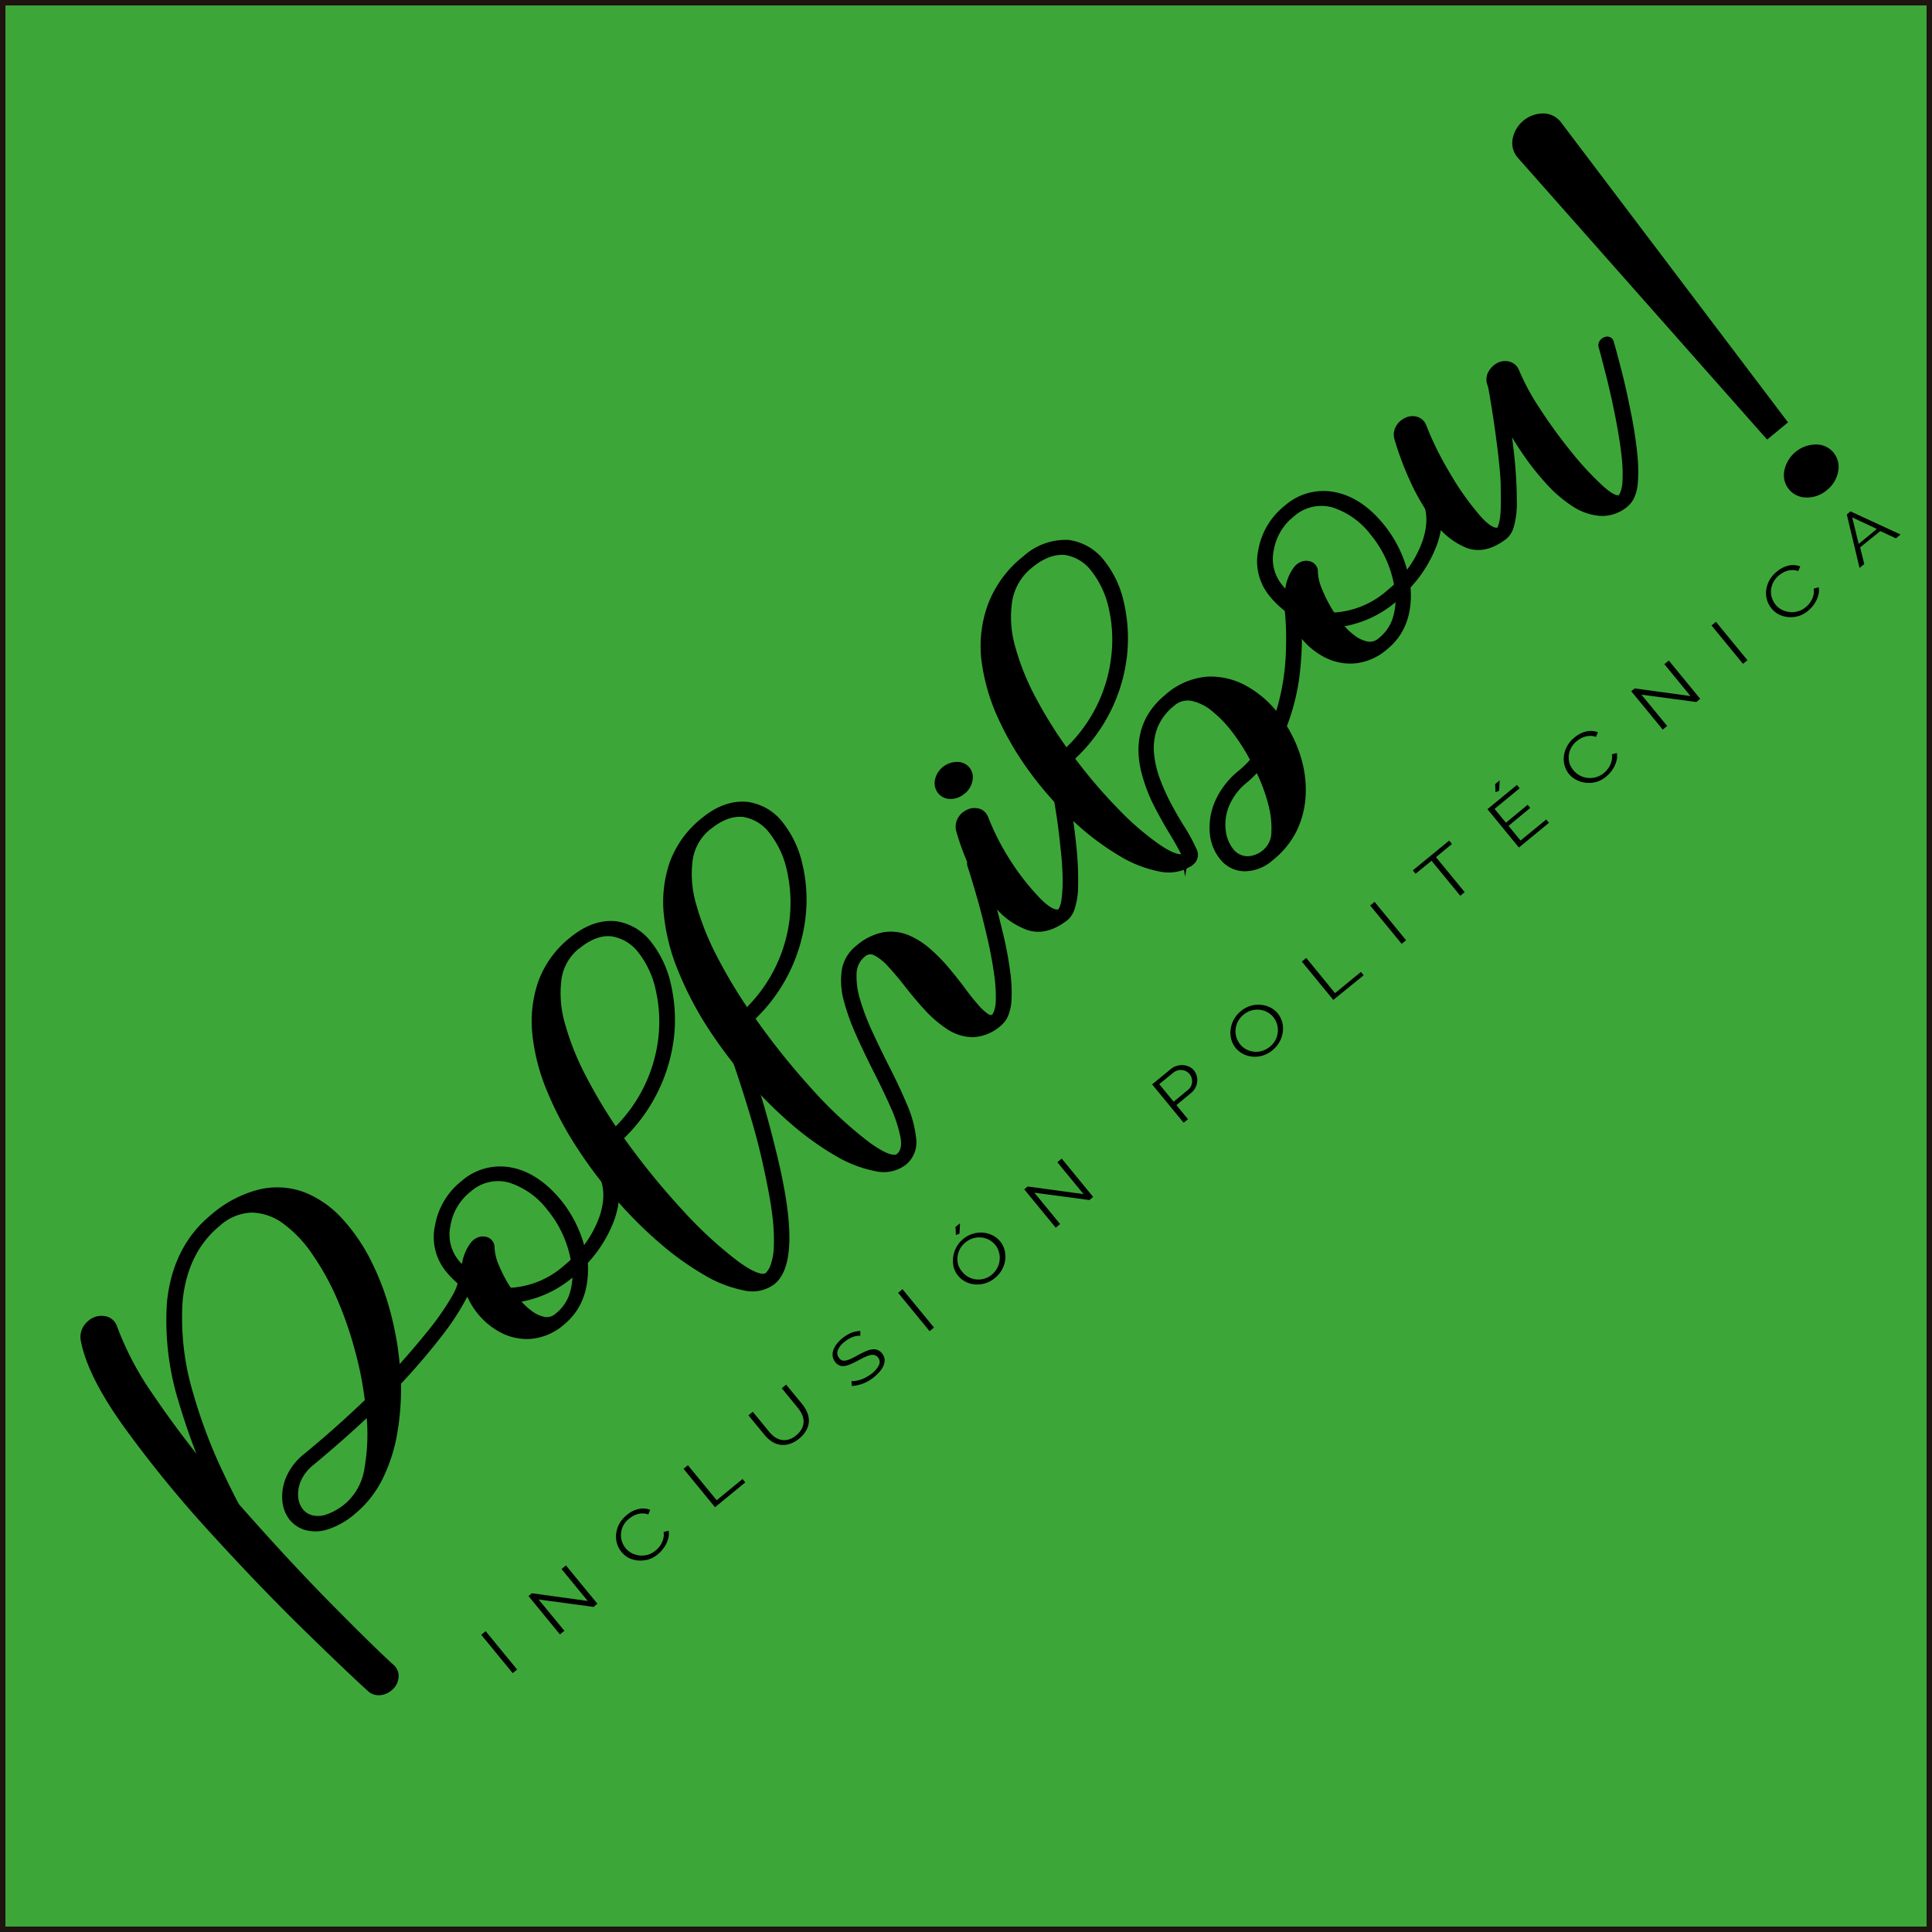 <svg xmlns="http://www.w3.org/2000/svg" viewBox="0 0 356 356"><defs><style>.cls-1{fill:#3ca738;stroke:#1f140f;stroke-miterlimit:10;}.cls-2{fill:#010001;}</style></defs><title>Recurso 3</title><g id="Capa_2" data-name="Capa 2"><g id="Capa_1-2" data-name="Capa 1"><rect class="cls-1" x="0.5" y="0.5" width="355" height="355"/><path class="cls-2" d="M85.2,233.38a.91.91,0,0,1,.71-.23.77.77,0,0,1,.57.38c.54,1.17.27,2.84-.79,5A44.89,44.89,0,0,1,81,245.81q-3.09,4-6.87,8.11l-.84.89a47.47,47.47,0,0,1-.67,9.34A29.67,29.67,0,0,1,70,272.32a18.76,18.76,0,0,1-4.87,6.18,13.66,13.66,0,0,1-4.87,2.78,6.49,6.49,0,0,1-3.8.06,5.35,5.35,0,0,1-2.52-1.65,6,6,0,0,1-1.28-3.34,8.38,8.38,0,0,1,.7-4.12,10.27,10.27,0,0,1,3.07-3.91q5.85-4.8,11.45-10.19a64.05,64.05,0,0,0-1.94-9.82,69.51,69.51,0,0,0-3.4-9.51A48.73,48.73,0,0,0,58,230.66,22.86,22.86,0,0,0,52.54,225a10.49,10.49,0,0,0-6-2.11,9.85,9.85,0,0,0-6.35,2.6q-6.16,5.06-7.09,14.3a48.5,48.5,0,0,0,2,17.38A94.85,94.85,0,0,0,40,270.43q2.63,5.61,3.56,7.17,8.9,10.13,16.85,18.21t11.81,11.57a2.19,2.19,0,0,1,.63,1.86,2.74,2.74,0,0,1-1,1.86,3,3,0,0,1-1.75.69,2.38,2.38,0,0,1-1.65-.53q-3.57-3.22-11.7-11.15t-17.3-18a215.38,215.38,0,0,1-16-19.6q-6.84-9.54-7.91-16a3.17,3.17,0,0,1,1.19-2.71,3,3,0,0,1,2.55-.74A2.32,2.32,0,0,1,21,244.64a55.78,55.78,0,0,0,6.65,12.62q4.74,7,11,14.59a99.17,99.17,0,0,1-5.21-14q-2.8-10.14-2-18,1-10,7.82-15.54a20.61,20.61,0,0,1,8.8-4.62,13.74,13.74,0,0,1,7.87.58,18.32,18.32,0,0,1,6.68,4.65,32.88,32.88,0,0,1,5.28,7.67,48.19,48.19,0,0,1,3.63,9.62,55.55,55.55,0,0,1,1.73,10.47q3-3.26,6-6.9a51.79,51.79,0,0,0,4.71-6.72c1.17-2.05,1.52-3.6,1.06-4.63a.89.89,0,0,1,0-.56A1.07,1.07,0,0,1,85.2,233.38ZM64.13,277.31a11.25,11.25,0,0,0,3.57-6.8A37.47,37.47,0,0,0,68.08,260c-2.26,2.15-4.34,4.05-6.26,5.71s-3.41,2.91-4.44,3.77a8.36,8.36,0,0,0-2.48,3.12,6.55,6.55,0,0,0-.6,3.29,4.72,4.72,0,0,0,1,2.63,3.81,3.81,0,0,0,2,1.24,5.38,5.38,0,0,0,3-.17A12.18,12.18,0,0,0,64.13,277.31Z"/><path class="cls-2" d="M72.09,311.52a3.6,3.6,0,0,1-2.16.85,2.88,2.88,0,0,1-2-.65c-2.41-2.17-6.35-5.92-11.73-11.17s-11.23-11.32-17.32-18a219,219,0,0,1-16.05-19.64c-4.59-6.39-7.28-11.85-8-16.21a3.84,3.84,0,0,1,1.43-3.3,3.64,3.64,0,0,1,3.1-.88,2.77,2.77,0,0,1,2.19,1.85,56,56,0,0,0,6.6,12.53c2.39,3.54,5.09,7.22,8.06,11-1.17-2.95-2.3-6.24-3.37-9.84a50.53,50.53,0,0,1-2.07-18.16c.7-6.8,3.41-12.18,8.06-16A21.48,21.48,0,0,1,48,219.12a14.4,14.4,0,0,1,8.19.61A18.83,18.83,0,0,1,63,224.5a33.6,33.6,0,0,1,5.35,7.78A48.5,48.5,0,0,1,72,242a56.92,56.92,0,0,1,1.65,9.34c1.68-1.86,3.36-3.83,5-5.86a50.93,50.93,0,0,0,4.64-6.62c1.07-1.87,1.41-3.26,1-4.13a1.45,1.45,0,0,1,0-.92,1.73,1.73,0,0,1,1.77-1.22,1.26,1.26,0,0,1,.92.59c.64,1.38.37,3.23-.77,5.55a45.85,45.85,0,0,1-4.76,7.39c-2.07,2.68-4.39,5.43-6.91,8.16l-.65.69a48.41,48.41,0,0,1-.7,9.2,30.4,30.4,0,0,1-2.7,8.35,19.67,19.67,0,0,1-5.06,6.41,14.33,14.33,0,0,1-5.13,2.91,7.23,7.23,0,0,1-4.14.07,5.88,5.88,0,0,1-2.74-1.81,6.54,6.54,0,0,1-1.4-3.6,9.15,9.15,0,0,1,.75-4.4,11,11,0,0,1,3.28-4.19c3.78-3.1,7.54-6.44,11.17-9.92a63.91,63.91,0,0,0-1.9-9.44A67.22,67.22,0,0,0,62,239.1,47.35,47.35,0,0,0,57.47,231a22.56,22.56,0,0,0-5.32-5.56,10.08,10.08,0,0,0-5.75-2,9.25,9.25,0,0,0-5.91,2.44c-3.94,3.23-6.24,7.89-6.84,13.85a48.4,48.4,0,0,0,2,17.19,95.39,95.39,0,0,0,4.89,13.18c1.74,3.71,2.93,6.1,3.54,7.13,5.83,6.63,11.49,12.75,16.78,18.12s9.24,9.24,11.79,11.55a2.69,2.69,0,0,1,.78,2.28A3.36,3.36,0,0,1,72.09,311.52ZM17,244.23a2.56,2.56,0,0,0-.94,2.19c.69,4.15,3.33,9.46,7.83,15.74a217,217,0,0,0,16,19.56c6.07,6.66,11.89,12.7,17.28,18s9.29,9,11.68,11.13a1.84,1.84,0,0,0,1.27.4,2.23,2.23,0,0,0,1.35-.53,2.05,2.05,0,0,0,.8-1.41,1.75,1.75,0,0,0-.5-1.47c-2.54-2.3-6.52-6.2-11.81-11.56S48.93,284.73,43,278c-.68-1.12-1.89-3.54-3.64-7.28a97.77,97.77,0,0,1-4.94-13.32,49.17,49.17,0,0,1-2-17.58c.63-6.32,3.1-11.28,7.34-14.75a10.51,10.51,0,0,1,6.79-2.77,11.14,11.14,0,0,1,6.34,2.2,23.64,23.64,0,0,1,5.54,5.78,48.57,48.57,0,0,1,4.58,8.22,70.55,70.55,0,0,1,3.43,9.58,66,66,0,0,1,2,9.89l0,.3-.24.23c-3.73,3.59-7.6,7-11.49,10.23a9.57,9.57,0,0,0-2.88,3.64,7.88,7.88,0,0,0-.65,3.83,5.65,5.65,0,0,0,1.18,3.08,4.87,4.87,0,0,0,2.3,1.5,5.91,5.91,0,0,0,3.45-.07,12.78,12.78,0,0,0,4.61-2.64,18,18,0,0,0,4.68-5.94,29.63,29.63,0,0,0,2.59-8,47,47,0,0,0,.67-9.22v-.25l.2-.21.83-.88c2.48-2.69,4.78-5.41,6.82-8.06a44.18,44.18,0,0,0,4.62-7.15c1-2,1.23-3.51.76-4.54a.3.3,0,0,0-.19-.1.31.31,0,0,0-.28.22.3.3,0,0,0,0,.21c.53,1.2.17,2.88-1.11,5.13a52.35,52.35,0,0,1-4.78,6.82c-2,2.42-4,4.75-6,6.93l-.93,1-.08-1.23a56.11,56.11,0,0,0-1.71-10.37,48.44,48.44,0,0,0-3.6-9.52,32.85,32.85,0,0,0-5.21-7.57,17.82,17.82,0,0,0-6.5-4.52,13.14,13.14,0,0,0-7.54-.57,20.07,20.07,0,0,0-8.5,4.47c-4.36,3.58-6.9,8.65-7.56,15.1a49.22,49.22,0,0,0,2,17.76,97.74,97.74,0,0,0,5.18,14l2.16,4.57-3.2-3.86c-4.15-5-7.85-9.94-11-14.62a56.41,56.41,0,0,1-6.71-12.74A1.84,1.84,0,0,0,19,243.65,2.32,2.32,0,0,0,17,244.23Zm47.52,33.5a12.6,12.6,0,0,1-4.15,2.44,5.9,5.9,0,0,1-3.29.18,4.28,4.28,0,0,1-2.22-1.4,5.18,5.18,0,0,1-1.1-2.89,7.2,7.2,0,0,1,.65-3.59A9.13,9.13,0,0,1,57,269.09c1-.85,2.53-2.12,4.43-3.76s4-3.54,6.24-5.68l.88-.84.09,1.08a37.88,37.88,0,0,1-.38,10.64A12,12,0,0,1,64.47,277.73Zm3.1-16.47c-1.93,1.81-3.74,3.45-5.4,4.88-1.9,1.65-3.4,2.92-4.45,3.78a7.82,7.82,0,0,0-2.28,2.86,6.24,6.24,0,0,0-.55,3,4.23,4.23,0,0,0,.9,2.36,3.23,3.23,0,0,0,1.72,1.08,4.73,4.73,0,0,0,2.62-.16,11.41,11.41,0,0,0,3.66-2.18,10.7,10.7,0,0,0,3.33-6.4A36,36,0,0,0,67.57,261.26Z"/><path class="cls-2" d="M110.7,214.55a1,1,0,0,1,.66-.25.61.61,0,0,1,.54.3q2.66,4.08.69,10a23.28,23.28,0,0,1-5,8.08.24.24,0,0,0,0,.12q.57,7.13-4,10.9A10,10,0,0,1,98,246.13a9.86,9.86,0,0,1-5.21-1,12.88,12.88,0,0,1-4.18-3.36A13.54,13.54,0,0,1,86.12,237a16.25,16.25,0,0,1-3.43-3.19,9.53,9.53,0,0,1-2-8A12.64,12.64,0,0,1,85.41,218a10.06,10.06,0,0,1,8.66-2.32q4.73.91,8.66,5.72a22.37,22.37,0,0,1,4.54,9.27,21.1,21.1,0,0,0,3.72-6.47q1.71-5.13-.55-8.58a.81.81,0,0,1-.09-.57A1,1,0,0,1,110.7,214.55Zm-4.9,17.75a20.66,20.66,0,0,0-4.45-9.73,14.82,14.82,0,0,0-7.26-5.11,8.25,8.25,0,0,0-7.71,1.76,10.83,10.83,0,0,0-4,6.66,8.11,8.11,0,0,0,1.67,6.84,17.29,17.29,0,0,0,1.57,1.69,7.79,7.79,0,0,1,1.59-5.12,2.24,2.24,0,0,1,1.06-.72,1.92,1.92,0,0,1,1.23,0,1.47,1.47,0,0,1,1,1.51,9.57,9.57,0,0,0,.88,3.47,25.49,25.49,0,0,0,2.33,4.32h.53a16.91,16.91,0,0,0,9.93-4.13C104.74,233.27,105.28,232.8,105.8,232.3Zm-3.19,10.16a8.25,8.25,0,0,0,2.83-4,11.91,11.91,0,0,0,.55-4.23l-.83.68a19.17,19.17,0,0,1-10.24,4.54A13.62,13.62,0,0,0,97.45,242a6.42,6.42,0,0,0,2.67,1.24A3,3,0,0,0,102.61,242.46Z"/><path class="cls-2" d="M103.93,244.07a10.68,10.68,0,0,1-6,2.63,10.4,10.4,0,0,1-5.49-1.07,13.49,13.49,0,0,1-4.34-3.48,14.08,14.08,0,0,1-2.56-4.71,17.17,17.17,0,0,1-3.39-3.19,10,10,0,0,1-2-8.4,13.37,13.37,0,0,1,4.91-8.24,10.8,10.8,0,0,1,9.21-2.47c3.25.63,6.26,2.61,9,5.89a22.79,22.79,0,0,1,4.36,8.4,20.16,20.16,0,0,0,2.85-5.31c1.07-3.22.9-6-.51-8.11a1.27,1.27,0,0,1-.15-1,1.8,1.8,0,0,1,1.7-1.32,1.1,1.1,0,0,1,1,.53c1.84,2.83,2.09,6.34.74,10.4a24,24,0,0,1-4.94,8.09C108.59,237.62,107.14,241.43,103.93,244.07ZM85.75,218.45a12,12,0,0,0-4.43,7.42,9,9,0,0,0,1.86,7.58,16.15,16.15,0,0,0,3.33,3.11l.13.09,0,.16a13.11,13.11,0,0,0,2.44,4.54,12.46,12.46,0,0,0,4,3.24,8.82,8.82,0,0,0,10.08-1.36c2.9-2.37,4.14-5.73,3.79-10.26a1.24,1.24,0,0,1,0-.16l0-.29.22-.24a22.56,22.56,0,0,0,4.87-7.84c1.24-3.72,1-6.91-.65-9.48,0-.08-.08-.08-.12-.08a.43.43,0,0,0-.33.24.22.22,0,0,0,0,.18c1.58,2.42,1.78,5.46.59,9a22,22,0,0,1-3.85,6.69l-.78.95-.24-1.06a22,22,0,0,0-4.45-9.08c-2.54-3.1-5.35-5-8.37-5.55A9.35,9.35,0,0,0,85.75,218.45ZM103,242.88a3.64,3.64,0,0,1-3,.89A7,7,0,0,1,97,242.44a14.25,14.25,0,0,1-2.61-2.6l-.66-.84,1.18-.13a18.59,18.59,0,0,0,9.87-4.37l1.71-1.4.06,1a12.76,12.76,0,0,1-.58,4.43A9,9,0,0,1,103,242.88Zm-6.86-3a11.18,11.18,0,0,0,1.77,1.63,5.87,5.87,0,0,0,2.44,1.15,2.37,2.37,0,0,0,2-.58,7.72,7.72,0,0,0,2.6-3.67,12.61,12.61,0,0,0,.54-3A20.31,20.31,0,0,1,96.09,239.85Zm8.44-5.71a17.59,17.59,0,0,1-10.33,4.3l-.79,0-.2-.21a26.41,26.41,0,0,1-2.37-4.4,10.17,10.17,0,0,1-.91-3.67,1,1,0,0,0-.7-1,1.39,1.39,0,0,0-.83,0,1.63,1.63,0,0,0-.74.51,7.14,7.14,0,0,0-1.43,4.68l.07,1.61-1.11-1.06a19.47,19.47,0,0,1-1.6-1.73,8.63,8.63,0,0,1-1.78-7.25A11.54,11.54,0,0,1,86,218.8a8.89,8.89,0,0,1,8.28-1.9,15.3,15.3,0,0,1,7.51,5.27,21.21,21.21,0,0,1,4.56,10l.06.31-.26.25C105.66,233.19,105.1,233.68,104.53,234.14ZM94.1,237.27h.26a16.23,16.23,0,0,0,9.49-4c.45-.37.89-.75,1.31-1.14a20.34,20.34,0,0,0-4.3-9.2,14.46,14.46,0,0,0-7-5,7.59,7.59,0,0,0-7.12,1.63A10,10,0,0,0,83,225.89a7.54,7.54,0,0,0,1.57,6.43c.18.22.37.44.55.64a8.57,8.57,0,0,1,1.65-4,3.23,3.23,0,0,1,1.41-1,2.65,2.65,0,0,1,1.6,0,2,2,0,0,1,1.35,2,9.24,9.24,0,0,0,.84,3.27A24.6,24.6,0,0,0,94.1,237.27Z"/><path class="cls-2" d="M136.25,194.58a.74.74,0,0,1,.63-.05.77.77,0,0,1,.43.42c.44,1.25,1.18,3.5,2.2,6.75s2,6.89,3,10.93q4.74,19.53-.15,23.54a6.1,6.1,0,0,1-5.14,1,22.33,22.33,0,0,1-7.11-2.77,53.07,53.07,0,0,1-8.07-5.78,79,79,0,0,1-8.1-8.07,86.36,86.36,0,0,1-7.21-9.56,62.78,62.78,0,0,1-5.42-10.29,36.44,36.44,0,0,1-2.65-10.25,21.9,21.9,0,0,1,1-9.46,17.62,17.62,0,0,1,5.7-7.85c2.6-2.14,5.23-3.09,7.87-2.84a9.44,9.44,0,0,1,6.24,3.66,18.57,18.57,0,0,1,3.53,7.55,28.3,28.3,0,0,1,.55,9.64,30.14,30.14,0,0,1-9.41,18.54,136.05,136.05,0,0,0,11,13.62,76.91,76.91,0,0,0,10.23,9.47q4.53,3.33,5.95,2.16a4.41,4.41,0,0,0,1.08-1.65,11.31,11.31,0,0,0,.67-3.63,36.62,36.62,0,0,0-.35-6.43q-.51-4-1.92-10c-1-4-2-7.64-3-10.86s-1.75-5.45-2.2-6.71a1,1,0,0,1,.05-.64A.86.86,0,0,1,136.25,194.58Zm-33.36-14a20.52,20.52,0,0,0,.67,8.33,48.64,48.64,0,0,0,3.81,9.58,93.22,93.22,0,0,0,6,10,28.15,28.15,0,0,0,8.59-17.22,26.85,26.85,0,0,0-.5-9,17.18,17.18,0,0,0-3.27-7.06,8.1,8.1,0,0,0-5.27-3.17q-3.17-.33-6.49,2.39A9.6,9.6,0,0,0,102.89,180.54Z"/><path class="cls-2" d="M142.74,236.59a6.76,6.76,0,0,1-5.67,1.19,22.87,22.87,0,0,1-7.28-2.83,53.06,53.06,0,0,1-8.15-5.83A77,77,0,0,1,113.5,221a83.49,83.49,0,0,1-7.25-9.62A63,63,0,0,1,100.78,201a37.07,37.07,0,0,1-2.68-10.39,22.59,22.59,0,0,1,1.07-9.71,18.33,18.33,0,0,1,5.91-8.16c2.75-2.25,5.56-3.26,8.36-3A9.91,9.91,0,0,1,120,173.6a19.11,19.11,0,0,1,3.62,7.74,29.1,29.1,0,0,1,.57,9.82A31,31,0,0,1,115,209.73a136.19,136.19,0,0,0,10.72,13.2,76.61,76.61,0,0,0,10.17,9.41c3.87,2.85,5,2.42,5.2,2.23a3.74,3.74,0,0,0,.87-1.39,10.88,10.88,0,0,0,.63-3.42,36.65,36.65,0,0,0-.35-6.34c-.34-2.63-1-6-1.91-10s-2-7.62-3-10.82-1.75-5.44-2.2-6.69a1.54,1.54,0,0,1,.08-1.06,1.59,1.59,0,0,1,.86-.81,1.33,1.33,0,0,1,1.1-.07,1.23,1.23,0,0,1,.69.67c.46,1.27,1.18,3.48,2.22,6.8s2,6.93,3,11C146.37,225.81,146.24,233.71,142.74,236.59Zm-37-63a17,17,0,0,0-5.48,7.53,21.59,21.59,0,0,0-1,9.22,36.23,36.23,0,0,0,2.62,10.11,62.23,62.23,0,0,0,5.38,10.21,84.82,84.82,0,0,0,7.17,9.51,78,78,0,0,0,8,8,52.35,52.35,0,0,0,8,5.73,21.77,21.77,0,0,0,6.94,2.71,5.53,5.53,0,0,0,4.61-.89c2.08-1.7,3.75-7.06-.09-22.91-1-4-2-7.68-3-10.9s-1.76-5.51-2.2-6.73a.28.28,0,0,0-.16-.14.11.11,0,0,0-.12,0l-.06,0c-.08,0-.1.06-.11.09a.37.37,0,0,0,0,.25c.44,1.22,1.19,3.48,2.2,6.68s2,6.89,3,10.9,1.59,7.42,1.93,10.09a36.88,36.88,0,0,1,.36,6.53,11.87,11.87,0,0,1-.73,3.83,4.94,4.94,0,0,1-1.28,1.92c-1.25,1-3.31.38-6.69-2.1a76.67,76.67,0,0,1-10.29-9.53,135.4,135.4,0,0,1-11.07-13.67l-.27-.38.39-.37a29.69,29.69,0,0,0,9.2-18.14,28,28,0,0,0-.54-9.45,18.09,18.09,0,0,0-3.44-7.36,8.94,8.94,0,0,0-5.91-3.48C110.67,170.68,108.25,171.56,105.77,173.6Zm7.42,35.75-.36-.53a94,94,0,0,1-6-10,49.41,49.41,0,0,1-3.85-9.68,21.22,21.22,0,0,1-.68-8.55,10.26,10.26,0,0,1,3.76-6.59c2.35-1.94,4.7-2.79,7-2.56a8.6,8.6,0,0,1,5.6,3.35A17.61,17.61,0,0,1,122,182a27.2,27.2,0,0,1,.51,9.23,28.92,28.92,0,0,1-8.79,17.61Zm-6.45-34.57a8.85,8.85,0,0,0-3.26,5.76,20,20,0,0,0,.66,8.11,48.87,48.87,0,0,0,3.77,9.48,93.7,93.7,0,0,0,5.58,9.42,27.63,27.63,0,0,0,7.85-16.29,26.28,26.28,0,0,0-.49-8.85,16.84,16.84,0,0,0-3.18-6.87,7.69,7.69,0,0,0-5-3C110.79,172.34,108.83,173.07,106.74,174.78Z"/><path class="cls-2" d="M179.42,158.17a1,1,0,0,1,.66,0,.62.62,0,0,1,.4.42q.51,1.56,1.56,5t2.05,7.77a68.94,68.94,0,0,1,1.53,8,26.73,26.73,0,0,1,.22,5,8.18,8.18,0,0,1-.61,2.79,4.36,4.36,0,0,1-1,1.35,7.64,7.64,0,0,1-4.88,2.06,8.18,8.18,0,0,1-4.44-1.42,21.26,21.26,0,0,1-4.05-3.49q-1.94-2.12-3.64-4.33c-1.07-1.35-2.08-2.54-3-3.59a9.44,9.44,0,0,0-2.72-2.19,2.11,2.11,0,0,0-2.39.3,4.87,4.87,0,0,0-1.81,3.59,14.76,14.76,0,0,0,.68,5,43.4,43.4,0,0,0,2.21,5.83c.92,2,1.88,4,2.9,6q2,4,3.51,7.46a20.39,20.39,0,0,1,1.68,6.19,4.67,4.67,0,0,1-1.68,4.26,6.12,6.12,0,0,1-5.14,1,22.29,22.29,0,0,1-7.12-2.77,53.77,53.77,0,0,1-8.07-5.78,78.3,78.3,0,0,1-8.11-8.09,85.34,85.34,0,0,1-7.22-9.57,62.18,62.18,0,0,1-5.41-10.27,36.26,36.26,0,0,1-2.64-10.24,21.9,21.9,0,0,1,1-9.46,17.62,17.62,0,0,1,5.7-7.85q3.91-3.21,7.87-2.84a9.39,9.39,0,0,1,6.22,3.63,18.53,18.53,0,0,1,3.55,7.58,27.65,27.65,0,0,1,.53,9.61,30.11,30.11,0,0,1-9.39,18.57,136.11,136.11,0,0,0,11,13.62,76.3,76.3,0,0,0,10.23,9.47c3,2.22,5,2.94,5.94,2.16s1.21-1.93.92-3.58a25.21,25.21,0,0,0-1.84-5.66q-1.4-3.19-3.14-6.58c-1.12-2.22-2.18-4.42-3.17-6.62a41.54,41.54,0,0,1-2.28-6.27,13.73,13.73,0,0,1-.42-5.46,6.5,6.5,0,0,1,2.44-4.18,9.9,9.9,0,0,1,4.69-2.34,8,8,0,0,1,4.32.5,14.05,14.05,0,0,1,3.89,2.44,32.13,32.13,0,0,1,3.45,3.54q1.62,2,3,3.78c.84,1.13,1.62,2.1,2.33,2.92a9.76,9.76,0,0,0,1.94,1.79,1.19,1.19,0,0,0,1.52,0,2.7,2.7,0,0,0,.5-.86,7.52,7.52,0,0,0,.39-2.33,28.28,28.28,0,0,0-.29-4.58,76.91,76.91,0,0,0-1.43-7.57q-1-4.25-2-7.71t-1.54-5a.89.89,0,0,1,0-.64A.86.86,0,0,1,179.42,158.17Zm-48.83-5.79a9.66,9.66,0,0,0-3.52,6.16,20.24,20.24,0,0,0,.67,8.34,49.41,49.41,0,0,0,3.82,9.59,93.34,93.34,0,0,0,6,10,28.22,28.22,0,0,0,8.58-17.22,27.18,27.18,0,0,0-.51-9.06,17.11,17.11,0,0,0-3.29-7.07,7.92,7.92,0,0,0-5.24-3.14Q133.92,149.66,130.59,152.38Z"/><path class="cls-2" d="M166.93,214.61a6.76,6.76,0,0,1-5.67,1.19A23,23,0,0,1,154,213a53.65,53.65,0,0,1-8.15-5.84,79,79,0,0,1-8.15-8.12,85.65,85.65,0,0,1-7.27-9.64A63.46,63.46,0,0,1,125,179a37.24,37.24,0,0,1-2.67-10.38,22.59,22.59,0,0,1,1.07-9.71,18.43,18.43,0,0,1,5.92-8.16c2.74-2.25,5.55-3.26,8.35-3a9.89,9.89,0,0,1,6.57,3.8,19.13,19.13,0,0,1,3.64,7.77,28.25,28.25,0,0,1,.54,9.8,30.81,30.81,0,0,1-9.2,18.59A134.77,134.77,0,0,0,149.91,201a76,76,0,0,0,10.16,9.41c3.87,2.85,5,2.42,5.2,2.23.69-.57.92-1.58.67-3a25.23,25.23,0,0,0-1.8-5.55c-.93-2.11-2-4.32-3.13-6.55s-2.19-4.45-3.18-6.64a42.22,42.22,0,0,1-2.31-6.35,14.22,14.22,0,0,1-.43-5.67,7.18,7.18,0,0,1,2.69-4.61,10.68,10.68,0,0,1,5-2.49,8.61,8.61,0,0,1,4.62.53,14.73,14.73,0,0,1,4,2.53,31.4,31.4,0,0,1,3.51,3.59c1.08,1.3,2.1,2.57,3,3.8s1.61,2.08,2.31,2.89a9.44,9.44,0,0,0,1.83,1.71c.52.33.72.16.8.09a2.84,2.84,0,0,0,.31-.6,6.32,6.32,0,0,0,.33-2.11,28,28,0,0,0-.28-4.48,76.47,76.47,0,0,0-1.43-7.53c-.65-2.8-1.33-5.38-2-7.67s-1.2-4-1.53-5a1.42,1.42,0,0,1,.08-1,1.6,1.6,0,0,1,.89-.82,1.56,1.56,0,0,1,1.06-.07,1,1,0,0,1,.72.74c.35,1,.88,2.74,1.56,5s1.39,5,2.06,7.79a67.83,67.83,0,0,1,1.54,8,27,27,0,0,1,.22,5.14,8.62,8.62,0,0,1-.67,3,4.77,4.77,0,0,1-1.17,1.58,8.29,8.29,0,0,1-5.32,2.23,8.77,8.77,0,0,1-4.72-1.5,21.91,21.91,0,0,1-4.14-3.57c-1.3-1.42-2.53-2.89-3.67-4.36s-2.06-2.53-3-3.56a9,9,0,0,0-2.58-2.08,1.46,1.46,0,0,0-1.72.19,4.16,4.16,0,0,0-1.55,3.12,14.41,14.41,0,0,0,.65,4.84,43.39,43.39,0,0,0,2.19,5.77c.92,2,1.89,4,2.89,6,1.36,2.64,2.55,5.16,3.53,7.49a21.23,21.23,0,0,1,1.72,6.34A5.33,5.33,0,0,1,166.93,214.61Zm-37-63a17.15,17.15,0,0,0-5.48,7.54,21.59,21.59,0,0,0-1,9.22,36.4,36.4,0,0,0,2.61,10.1,61.63,61.63,0,0,0,5.37,10.19,84.73,84.73,0,0,0,7.18,9.52,78.32,78.32,0,0,0,8.06,8,52.35,52.35,0,0,0,8,5.73,21.86,21.86,0,0,0,6.94,2.71,5.53,5.53,0,0,0,4.61-.89,4,4,0,0,0,1.44-3.71,19.91,19.91,0,0,0-1.65-6c-1-2.31-2.14-4.8-3.5-7.43-1-2-2-4-2.91-6a46.75,46.75,0,0,1-2.23-5.9,15.28,15.28,0,0,1-.69-5.21,5.52,5.52,0,0,1,2.05-4.06,2.76,2.76,0,0,1,3.06-.41,10,10,0,0,1,2.87,2.3c1,1,2,2.27,3,3.61s2.34,2.91,3.62,4.31a20.82,20.82,0,0,0,4,3.42,7.76,7.76,0,0,0,4.15,1.34,7.09,7.09,0,0,0,4.44-1.91,3.59,3.59,0,0,0,.79-1.12,7.5,7.5,0,0,0,.55-2.56,27.39,27.39,0,0,0-.22-4.92,68,68,0,0,0-1.52-7.91c-.67-2.82-1.36-5.43-2-7.74s-1.2-4-1.55-5c0-.09,0-.1-.09-.11a.32.32,0,0,0-.25,0c-.08,0-.09.05-.11.09a.33.33,0,0,0,0,.24c.33,1,.85,2.67,1.54,5s1.39,4.92,2.05,7.74c.71,3.09,1.2,5.66,1.44,7.63a28.09,28.09,0,0,1,.29,4.67,7.87,7.87,0,0,1-.43,2.54,3,3,0,0,1-.71,1.13,1.79,1.79,0,0,1-2.24.06,10.21,10.21,0,0,1-2-1.88c-.71-.83-1.51-1.82-2.35-2.94s-1.93-2.48-3-3.76a30.47,30.47,0,0,0-3.41-3.49,13.32,13.32,0,0,0-3.75-2.36,7.49,7.49,0,0,0-4-.47,9.29,9.29,0,0,0-4.35,2.18,5.81,5.81,0,0,0-2.2,3.77,13.21,13.21,0,0,0,.41,5.24,41.17,41.17,0,0,0,2.25,6.19c1,2.18,2,4.41,3.17,6.61s2.21,4.47,3.15,6.6a26.42,26.42,0,0,1,1.87,5.78c.32,1.86-.07,3.27-1.16,4.17-1.26,1-3.32.38-6.7-2.1A77.28,77.28,0,0,1,149,201.79a136.79,136.79,0,0,1-11.07-13.67l-.27-.38.39-.38a29.51,29.51,0,0,0,9.18-18.16,27.31,27.31,0,0,0-.52-9.42,18.24,18.24,0,0,0-3.46-7.39,8.88,8.88,0,0,0-5.89-3.45C134.86,148.7,132.44,149.58,130,151.61Zm7.43,35.76-.36-.53a94.16,94.16,0,0,1-6-10.05,49.94,49.94,0,0,1-3.86-9.69,20.94,20.94,0,0,1-.68-8.56,10.3,10.3,0,0,1,3.77-6.57c2.35-1.94,4.7-2.8,7-2.56a8.47,8.47,0,0,1,5.58,3.32,17.63,17.63,0,0,1,3.38,7.27,27.94,27.94,0,0,1,.52,9.23,28.94,28.94,0,0,1-8.78,17.62Zm-6.46-34.57a8.87,8.87,0,0,0-3.27,5.74,19.66,19.66,0,0,0,.66,8.11,49.23,49.23,0,0,0,3.78,9.5,93.7,93.7,0,0,0,5.58,9.42,27.63,27.63,0,0,0,7.85-16.29,26.87,26.87,0,0,0-.5-8.87,16.75,16.75,0,0,0-3.19-6.88,7.54,7.54,0,0,0-4.92-3C135,150.36,133,151.09,130.93,152.8Z"/><path class="cls-2" d="M195.94,145.23a.75.75,0,0,1,.36.48c.14.87.35,2.2.64,4s.54,3.75.77,5.91a55.67,55.67,0,0,1,.35,7.85,13.09,13.09,0,0,1-.64,4,3.83,3.83,0,0,1-1,1.63l0,0q-3.57,2.79-6.86,1.66a13.23,13.23,0,0,1-6-4.51,31.89,31.89,0,0,1-4.27-6.79,44.73,44.73,0,0,1-2.43-6.59,2.67,2.67,0,0,1,.17-1.78,2.79,2.79,0,0,1,1.33-1.34,2.54,2.54,0,0,1,1.62-.28,2,2,0,0,1,1.27.69,2.78,2.78,0,0,1,.34.56,45.23,45.23,0,0,0,4.1,8,44.41,44.41,0,0,0,5.45,7c1.94,2,3.38,2.75,4.32,2.21l0,0a2.38,2.38,0,0,0,.36-.59,7.06,7.06,0,0,0,.44-1.75,26.27,26.27,0,0,0,.2-3.57,51.86,51.86,0,0,0-.4-6q-.31-3.22-.72-5.86c-.27-1.77-.49-3.08-.65-3.94a.83.83,0,0,1,.12-.62,1.13,1.13,0,0,1,.54-.41A.82.82,0,0,1,195.94,145.23Zm-18.5.57a3.25,3.25,0,0,1-2.19.8,2.4,2.4,0,0,1-1.88-.88,2.43,2.43,0,0,1-.49-2,3.43,3.43,0,0,1,3.38-2.77,2.39,2.39,0,0,1,1.89.86,2.35,2.35,0,0,1,.48,2A3.32,3.32,0,0,1,177.44,145.8Z"/><path class="cls-2" d="M196.79,169.48l-.1.07c-2.58,2-5.09,2.61-7.47,1.79a13.78,13.78,0,0,1-6.24-4.66,32.41,32.41,0,0,1-4.33-6.89,45.83,45.83,0,0,1-2.46-6.67,3.23,3.23,0,0,1,.21-2.16,3.43,3.43,0,0,1,1.66-1.68,3.09,3.09,0,0,1,2-.35,2.45,2.45,0,0,1,1.57.86,3.34,3.34,0,0,1,.41.66,45.64,45.64,0,0,0,4.07,8,44.9,44.9,0,0,0,5.39,6.92c2.2,2.28,3.19,2.3,3.53,2.18,0-.06.1-.17.2-.36a5.91,5.91,0,0,0,.38-1.56,26.32,26.32,0,0,0,.2-3.48,55.84,55.84,0,0,0-.4-5.94c-.21-2.12-.45-4.08-.72-5.84s-.48-3-.65-3.91a1.48,1.48,0,0,1,.23-1.07,1.8,1.8,0,0,1,.87-.68,1.41,1.41,0,0,1,1.14.06h0a1.23,1.23,0,0,1,.59.76l.65,4.05c.28,1.79.54,3.79.77,5.94a58.47,58.47,0,0,1,.36,7.93,13.59,13.59,0,0,1-.69,4.22A4.69,4.69,0,0,1,196.79,169.48ZM178,150.58a1.92,1.92,0,0,0-.54.7,2.08,2.08,0,0,0-.13,1.41,45.12,45.12,0,0,0,2.4,6.5,31.93,31.93,0,0,0,4.21,6.7,12.81,12.81,0,0,0,5.79,4.35c2,.69,4.06.18,6.27-1.54a2.92,2.92,0,0,0,.85-1.36,12.75,12.75,0,0,0,.6-3.82,57.63,57.63,0,0,0-.35-7.77c-.23-2.13-.49-4.11-.77-5.88l-.64-4a.29.29,0,0,0-.13-.14.29.29,0,0,0-.2,0,.38.38,0,0,0-.13.12s0,.06,0,.2c.16.84.38,2.16.65,3.93s.51,3.75.72,5.88a55.57,55.57,0,0,1,.41,6.06,27.32,27.32,0,0,1-.21,3.65,6.63,6.63,0,0,1-.51,1.93,2.45,2.45,0,0,1-.54.83l-.13.09c-1.25.72-2.85,0-5-2.26A47.94,47.94,0,0,1,180.94,151a2.47,2.47,0,0,0-.27-.44,1.54,1.54,0,0,0-1-.52,1.92,1.92,0,0,0-1.22.21A2.61,2.61,0,0,0,178,150.58Zm-.24-4.36a3.91,3.91,0,0,1-2.63,1,2.9,2.9,0,0,1-2.27-1.06,3,3,0,0,1-.59-2.42,4.15,4.15,0,0,1,4.07-3.34,2.85,2.85,0,0,1,2.27,1,2.82,2.82,0,0,1,.58,2.45A3.94,3.94,0,0,1,177.78,146.22Zm-3.36-4.09a2.54,2.54,0,0,0-.95,1.58,1.92,1.92,0,0,0,.39,1.61,1.87,1.87,0,0,0,1.5.7,2.75,2.75,0,0,0,2.68-2.21,1.83,1.83,0,0,0-.38-1.61,1.85,1.85,0,0,0-1.51-.68A2.5,2.5,0,0,0,174.42,142.13Z"/><path class="cls-2" d="M237.22,111.49a.76.76,0,0,1,.17-.59,1.11,1.11,0,0,1,.53-.38.83.83,0,0,1,.66,0,.72.72,0,0,1,.33.52c.13,1,.24,2.48.33,4.57a53.27,53.27,0,0,1-.23,7.26,38.69,38.69,0,0,1-2.57,11,23.9,23.9,0,0,1,2.72,6,20.14,20.14,0,0,1,.82,6.48,16.43,16.43,0,0,1-1.5,6.29,15.14,15.14,0,0,1-4.29,5.4,7.23,7.23,0,0,1-4.81,1.89,5.33,5.33,0,0,1-4.11-2.11,8.23,8.23,0,0,1-1.76-4.51,11.43,11.43,0,0,1,1-5.62,14.17,14.17,0,0,1,4.2-5.36,18.62,18.62,0,0,0,2.41-2.37,38,38,0,0,0-3.4-5.37,22.88,22.88,0,0,0-3.92-4.08,9.24,9.24,0,0,0-4-2,4.39,4.39,0,0,0-3.66,1,10.63,10.63,0,0,0-3.32,4.36,11.06,11.06,0,0,0-.67,4.9,18.58,18.58,0,0,0,1.15,5,41.11,41.11,0,0,0,2.16,4.76q1.23,2.26,2.41,4.13a30.53,30.53,0,0,1,2.12,3.93,1.71,1.71,0,0,1-.34,2.19l0,0a6.74,6.74,0,0,1-5.66,1.2,22.57,22.57,0,0,1-7.55-3,49.84,49.84,0,0,1-8.2-6.25,62.44,62.44,0,0,1-7.66-8.6,55,55,0,0,1-5.93-10,36.1,36.1,0,0,1-3.05-10.5,21.63,21.63,0,0,1,1-10.07,19.68,19.68,0,0,1,6.37-8.65,10.88,10.88,0,0,1,7.84-2.86,9.45,9.45,0,0,1,6.25,3.66,18.28,18.28,0,0,1,3.51,7.56,28.62,28.62,0,0,1,.54,9.65,29.9,29.9,0,0,1-9.74,18.85,93.83,93.83,0,0,0,8.5,9.93,50.18,50.18,0,0,0,7.71,6.57c2.27,1.5,3.9,2,4.89,1.52l0,.18a.33.33,0,0,1,0-.13.31.31,0,0,1,.13-.16l0,0-.17.14a7.29,7.29,0,0,0-.76-1.71c-.42-.74-.88-1.53-1.36-2.36q-1.53-2.41-3.1-5.51a28.75,28.75,0,0,1-2.4-6.49q-1.86-8.25,4.31-13.31a12.37,12.37,0,0,1,7.36-3.14,12.91,12.91,0,0,1,7.07,1.77,19.29,19.29,0,0,1,5.83,5.24,43.83,43.83,0,0,0,2.17-12.57A55.54,55.54,0,0,0,237.22,111.49Zm-47.34-7.35a10.6,10.6,0,0,0-3.92,6.61,20.22,20.22,0,0,0,.58,8.63,45.83,45.83,0,0,0,3.88,9.59,84,84,0,0,0,6,9.6A28.07,28.07,0,0,0,205.35,121a26.27,26.27,0,0,0-.46-9.07,17.19,17.19,0,0,0-3.28-7.06,8,8,0,0,0-5.3-3.14C194.22,101.54,192.07,102.34,189.88,104.14Zm43.34,52.75a4.88,4.88,0,0,0,1.62-3.64,17.08,17.08,0,0,0-.65-5.52,33.07,33.07,0,0,0-2.38-6.25,21.19,21.19,0,0,1-2.17,2.08,11.6,11.6,0,0,0-3.78,4.89,9.5,9.5,0,0,0-.6,4.78,7.2,7.2,0,0,0,1.39,3.49,3.93,3.93,0,0,0,3,1.61A5.38,5.38,0,0,0,233.22,156.89Z"/><path class="cls-2" d="M234.54,158.49a7.92,7.92,0,0,1-5.27,2.06,5.86,5.86,0,0,1-4.49-2.29,8.77,8.77,0,0,1-1.86-4.77,12,12,0,0,1,1-5.9,14.88,14.88,0,0,1,4.41-5.64,17.93,17.93,0,0,0,2-1.95,36.55,36.55,0,0,0-3.19-5,22.31,22.31,0,0,0-3.84-4,8.73,8.73,0,0,0-3.79-1.86,3.7,3.7,0,0,0-3.13.89,9.86,9.86,0,0,0-3.1,4.07,10.45,10.45,0,0,0-.64,4.63,18.17,18.17,0,0,0,1.13,4.88,38.35,38.35,0,0,0,2.13,4.69c.81,1.5,1.61,2.88,2.39,4.1a31.71,31.71,0,0,1,2.16,4,2.28,2.28,0,0,1-.56,2.89l-.48.4-.05-.05a5.3,5.3,0,0,1-.73.42l-.26,1.48-.21-1.27a8.17,8.17,0,0,1-4.48.33,22.8,22.8,0,0,1-7.73-3.09,49.24,49.24,0,0,1-8.27-6.31,62.76,62.76,0,0,1-7.72-8.66,55.31,55.31,0,0,1-6-10.1,36.77,36.77,0,0,1-3.1-10.64A22.37,22.37,0,0,1,182,111.49a20.42,20.42,0,0,1,6.59-9,11.57,11.57,0,0,1,8.32-3,10,10,0,0,1,6.59,3.84,18.7,18.7,0,0,1,3.61,7.75,29.48,29.48,0,0,1,.55,9.84,30.67,30.67,0,0,1-9.54,18.87,94.41,94.41,0,0,0,8.16,9.5,50.49,50.49,0,0,0,7.64,6.51c1.92,1.27,3,1.6,3.71,1.61-.11-.25-.27-.56-.5-1-.41-.75-.87-1.53-1.35-2.36-1-1.6-2.06-3.47-3.12-5.53a30.24,30.24,0,0,1-2.44-6.6c-1.28-5.72.25-10.41,4.56-13.94a13.13,13.13,0,0,1,7.76-3.3,13.54,13.54,0,0,1,7.36,1.84,19.42,19.42,0,0,1,5.27,4.47,42.09,42.09,0,0,0,1.78-11.21,54.46,54.46,0,0,0-.3-8.16v0a1.43,1.43,0,0,1,.32-1,1.82,1.82,0,0,1,.86-.62,1.38,1.38,0,0,1,1.14.09,1.16,1.16,0,0,1,.56.85c.13,1,.24,2.53.34,4.63a56.33,56.33,0,0,1-.24,7.34,39.9,39.9,0,0,1-2.5,10.89,24.18,24.18,0,0,1,2.63,5.9,20.54,20.54,0,0,1,.84,6.64,17.07,17.07,0,0,1-1.55,6.52A15.91,15.91,0,0,1,234.54,158.49Zm-18.81-29.27a5,5,0,0,1,4.19-1.2,9.73,9.73,0,0,1,4.24,2.06,23.48,23.48,0,0,1,4,4.16,40.56,40.56,0,0,1,3.44,5.44l.17.33-.28.32a19.31,19.31,0,0,1-2.49,2.46,13.34,13.34,0,0,0-4,5.09,10.83,10.83,0,0,0-.91,5.33,7.77,7.77,0,0,0,1.66,4.25,4.79,4.79,0,0,0,3.72,1.93,6.52,6.52,0,0,0,4.37-1.73,14.47,14.47,0,0,0,4.09-5.15,15.74,15.74,0,0,0,1.44-6.06,19.59,19.59,0,0,0-.8-6.3,23.09,23.09,0,0,0-2.66-5.88l-.14-.22.11-.28A38.19,38.19,0,0,0,238.41,123a54.13,54.13,0,0,0,.24-7.19c-.09-2.06-.2-3.58-.33-4.52a.2.2,0,0,0-.11-.17.22.22,0,0,0-.2,0,.43.43,0,0,0-.16.13.17.17,0,0,0,0,.14,55.23,55.23,0,0,1,.31,8.33,44.69,44.69,0,0,1-2.19,12.74l-.39,1.2-.68-.91a18.85,18.85,0,0,0-5.69-5.11,12.33,12.33,0,0,0-6.78-1.7,11.83,11.83,0,0,0-6.95,3c-3.93,3.22-5.26,7.37-4.07,12.69a28.37,28.37,0,0,0,2.36,6.37c1,2,2.08,3.89,3.08,5.48.5.84.95,1.63,1.37,2.38.23.41.41.77.55,1.08l.68.84-.39.36-.11.62.3-.23.22-.18c.14-.21.23-.59-.06-1.29a31.3,31.3,0,0,0-2.1-3.87c-.78-1.23-1.6-2.63-2.41-4.15a38.17,38.17,0,0,1-2.19-4.81,18.86,18.86,0,0,1-1.18-5.14,11.46,11.46,0,0,1,.71-5.15A11.13,11.13,0,0,1,215.73,129.22Zm-26.48-25.85a19.08,19.08,0,0,0-6.15,8.34,21.18,21.18,0,0,0-1,9.81,35.79,35.79,0,0,0,3,10.35,55.25,55.25,0,0,0,5.88,9.94,62.76,62.76,0,0,0,7.6,8.53,49.3,49.3,0,0,0,8.12,6.19,22.31,22.31,0,0,0,7.38,3,6.86,6.86,0,0,0,3.92-.31l-.1-.63c-1.17.17-2.72-.39-4.78-1.75a50.86,50.86,0,0,1-7.78-6.64,93.45,93.45,0,0,1-8.54-10l-.29-.39.42-.39A29.39,29.39,0,0,0,206.45,121a28.12,28.12,0,0,0-.52-9.47,18,18,0,0,0-3.42-7.36,9,9,0,0,0-5.92-3.49C194.12,100.46,191.71,101.35,189.25,103.37Zm44.31,53.94a6.11,6.11,0,0,1-4,1.6,4.43,4.43,0,0,1-3.41-1.79,7.58,7.58,0,0,1-1.5-3.73,10.16,10.16,0,0,1,.63-5.06,12.47,12.47,0,0,1,4-5.19,20.67,20.67,0,0,0,2.09-2l.61-.69.36.72a34.71,34.71,0,0,1,2.41,6.34,17.8,17.8,0,0,1,.67,5.69A5.58,5.58,0,0,1,233.56,157.31Zm-2-14.82A18.67,18.67,0,0,1,230,144a11.19,11.19,0,0,0-3.56,4.59,9.09,9.09,0,0,0-.57,4.5,6.77,6.77,0,0,0,1.29,3.26,3.43,3.43,0,0,0,2.64,1.43,4.67,4.67,0,0,0,3.1-1.28,4.28,4.28,0,0,0,1.37-3.17,16.87,16.87,0,0,0-.64-5.35A32.17,32.17,0,0,0,231.6,142.49Zm-35.33-3-.36-.5a84.92,84.92,0,0,1-6-9.65,46.58,46.58,0,0,1-3.91-9.7,20.6,20.6,0,0,1-.6-8.85,11.38,11.38,0,0,1,4.17-7c2.33-1.91,4.66-2.77,6.92-2.56a8.54,8.54,0,0,1,5.64,3.32,17.71,17.71,0,0,1,3.37,7.26,26.81,26.81,0,0,1,.47,9.25,28.77,28.77,0,0,1-9.15,18Zm-6.05-34.9a9.92,9.92,0,0,0-3.67,6.21,19.64,19.64,0,0,0,.57,8.4,46,46,0,0,0,3.84,9.49,82.59,82.59,0,0,0,5.59,9A27.51,27.51,0,0,0,204.76,121a25.93,25.93,0,0,0-.45-8.88,16.9,16.9,0,0,0-3.18-6.87,7.58,7.58,0,0,0-5-3C194.23,102.13,192.29,102.86,190.22,104.55Z"/><path class="cls-2" d="M262.4,90.09a1,1,0,0,1,.66-.25.61.61,0,0,1,.54.3q2.65,4.08.69,10a23.13,23.13,0,0,1-5,8.08.24.24,0,0,0,0,.12q.57,7.13-4,10.9a10,10,0,0,1-5.56,2.47,9.72,9.72,0,0,1-5.2-1,12.81,12.81,0,0,1-4.19-3.36,13.54,13.54,0,0,1-2.52-4.71,16.49,16.49,0,0,1-3.43-3.19,9.49,9.49,0,0,1-1.95-8,12.62,12.62,0,0,1,4.67-7.83,10.07,10.07,0,0,1,8.66-2.32q4.72.91,8.66,5.72a22.25,22.25,0,0,1,4.54,9.27,20.9,20.9,0,0,0,3.72-6.47q1.71-5.13-.55-8.58a.81.81,0,0,1-.09-.57A1,1,0,0,1,262.4,90.09Zm-4.89,17.75a20.78,20.78,0,0,0-4.46-9.73A14.82,14.82,0,0,0,245.79,93a8.25,8.25,0,0,0-7.71,1.76,10.83,10.83,0,0,0-4,6.66,8.11,8.11,0,0,0,1.68,6.84,18.57,18.57,0,0,0,1.56,1.69,7.79,7.79,0,0,1,1.59-5.12,2.29,2.29,0,0,1,1.06-.72,1.92,1.92,0,0,1,1.23,0,1.45,1.45,0,0,1,1,1.51,9.79,9.79,0,0,0,.88,3.47,26.22,26.22,0,0,0,2.33,4.32H246a16.91,16.91,0,0,0,9.93-4.13C256.45,108.81,257,108.34,257.51,107.84ZM254.31,118a8.23,8.23,0,0,0,2.83-4,12.17,12.17,0,0,0,.56-4.23l-.83.68A19.24,19.24,0,0,1,246.63,115a13.58,13.58,0,0,0,2.52,2.51,6.42,6.42,0,0,0,2.67,1.24A3,3,0,0,0,254.31,118Z"/><path class="cls-2" d="M255.63,119.61a10.62,10.62,0,0,1-5.95,2.63,10.3,10.3,0,0,1-5.49-1.07,13.45,13.45,0,0,1-4.33-3.48,13.93,13.93,0,0,1-2.57-4.71,16.85,16.85,0,0,1-3.38-3.19,10,10,0,0,1-2.06-8.4,13.38,13.38,0,0,1,4.92-8.24,10.77,10.77,0,0,1,9.2-2.47c3.25.63,6.26,2.61,8.95,5.89a22.79,22.79,0,0,1,4.36,8.4,20.16,20.16,0,0,0,2.85-5.31c1.08-3.22.91-6-.5-8.11a1.27,1.27,0,0,1-.16-1,1.82,1.82,0,0,1,1.7-1.32,1.1,1.1,0,0,1,.95.53c1.85,2.83,2.09,6.33.74,10.4a24,24,0,0,1-4.94,8.09C260.29,113.16,258.84,117,255.63,119.61ZM237.45,94a12,12,0,0,0-4.43,7.42,9,9,0,0,0,1.86,7.58,16.15,16.15,0,0,0,3.33,3.11l.14.09.05.16a12.92,12.92,0,0,0,2.43,4.54,12.46,12.46,0,0,0,4,3.24A8.83,8.83,0,0,0,255,118.77c2.89-2.37,4.13-5.73,3.78-10.26,0-.06,0-.12,0-.16l0-.29.22-.24a22.53,22.53,0,0,0,4.86-7.84c1.24-3.72,1-6.91-.65-9.48-.05-.08-.08-.08-.12-.08a.41.41,0,0,0-.32.24.18.18,0,0,0,0,.18c1.58,2.42,1.78,5.46.59,9a22,22,0,0,1-3.84,6.69l-.78,1-.25-1.06A22,22,0,0,0,254,97.37c-2.55-3.1-5.36-5-8.38-5.55A9.36,9.36,0,0,0,237.45,94Zm17.21,24.43a3.67,3.67,0,0,1-3,.89,6.86,6.86,0,0,1-2.88-1.33,14,14,0,0,1-2.62-2.6l-.66-.84,1.18-.13a18.59,18.59,0,0,0,9.87-4.37l1.71-1.4.06,1a12.53,12.53,0,0,1-.58,4.43A9,9,0,0,1,254.66,118.42Zm-6.87-3a11.63,11.63,0,0,0,1.77,1.63,5.85,5.85,0,0,0,2.45,1.15,2.35,2.35,0,0,0,2-.58,7.65,7.65,0,0,0,2.6-3.67,12.61,12.61,0,0,0,.54-3A20.22,20.22,0,0,1,247.79,115.39Zm8.45-5.71A17.64,17.64,0,0,1,245.9,114l-.79,0-.2-.21a26.33,26.33,0,0,1-2.36-4.4,10,10,0,0,1-.92-3.67,1,1,0,0,0-.7-1.05,1.39,1.39,0,0,0-.83,0,1.63,1.63,0,0,0-.74.51,7.07,7.07,0,0,0-1.42,4.68l.06,1.61-1.11-1.06a19.47,19.47,0,0,1-1.6-1.73,8.6,8.6,0,0,1-1.77-7.25,11.48,11.48,0,0,1,4.22-7.07,8.9,8.9,0,0,1,8.28-1.9,15.37,15.37,0,0,1,7.52,5.27,21.19,21.19,0,0,1,4.55,10l.06.31-.26.25C257.36,108.73,256.8,109.22,256.24,109.68Zm-10.43,3.13h.25a16.27,16.27,0,0,0,9.49-4c.45-.37.89-.75,1.31-1.14a20.23,20.23,0,0,0-4.3-9.2,14.46,14.46,0,0,0-7-5,7.59,7.59,0,0,0-7.12,1.63,10.07,10.07,0,0,0-3.73,6.25,7.57,7.57,0,0,0,1.57,6.43c.19.22.37.44.56.64a8.45,8.45,0,0,1,1.64-4,3.23,3.23,0,0,1,1.41-1,2.65,2.65,0,0,1,1.6,0,1.94,1.94,0,0,1,1.35,2,9.24,9.24,0,0,0,.84,3.27A24.69,24.69,0,0,0,245.81,112.81Z"/><path class="cls-2" d="M295.77,62.71a.75.75,0,0,1,.64,0,.71.71,0,0,1,.38.46c.29,1,.74,2.68,1.34,5s1.19,4.9,1.75,7.75a76.94,76.94,0,0,1,1.25,7.9,27.91,27.91,0,0,1,.11,5,8.12,8.12,0,0,1-.63,2.73,4,4,0,0,1-1,1.32A6.51,6.51,0,0,1,295,94.49a10.14,10.14,0,0,1-4.89-1.72,24,24,0,0,1-4.74-4.07,50.62,50.62,0,0,1-4.29-5.44,56.31,56.31,0,0,1-3.49-5.82c.25,1.82.5,3.74.75,5.79a83.19,83.19,0,0,1,.57,9.13,16.06,16.06,0,0,1-.54,4.64,4,4,0,0,1-1.08,1.82c-2.42,1.86-4.69,2.38-6.82,1.58a13.25,13.25,0,0,1-5.8-4.71,39.23,39.23,0,0,1-4.47-7.7,55.89,55.89,0,0,1-2.73-7.39,2.5,2.5,0,0,1,.23-1.77,2.91,2.91,0,0,1,1.41-1.31,2.53,2.53,0,0,1,1.89-.14,2.08,2.08,0,0,1,1.24,1.19,58.88,58.88,0,0,0,4.36,8.85,53,53,0,0,0,5.57,7.92q2.76,3.14,4.15,2.3a1.92,1.92,0,0,0,.25-.41,5.58,5.58,0,0,0,.35-1.18,15.93,15.93,0,0,0,.25-2.39c0-1,0-2.36,0-4s-.23-3.64-.48-6c-.37-3.1-.76-5.84-1.14-8.24s-.63-3.83-.75-4.3c-.05-.22-.12-.43-.18-.65a2.42,2.42,0,0,1,.23-1.8,3.35,3.35,0,0,1,1.42-1.34,2.54,2.54,0,0,1,1.87-.09,2.13,2.13,0,0,1,1.25,1.21,43,43,0,0,0,3.89,7.18,91.32,91.32,0,0,0,5.9,8.1A54.56,54.56,0,0,0,295,90.05c1.79,1.59,3,2.12,3.65,1.59a2.34,2.34,0,0,0,.5-.83,7.41,7.41,0,0,0,.42-2.28,27.46,27.46,0,0,0-.17-4.55q-.29-2.92-1.19-7.55c-.57-2.81-1.14-5.37-1.73-7.66s-1-4-1.33-5a.81.81,0,0,1,.09-.64A1,1,0,0,1,295.77,62.71Z"/><path class="cls-2" d="M300,93.25a7.28,7.28,0,0,1-5.13,1.82,10.81,10.81,0,0,1-5.14-1.8,24.4,24.4,0,0,1-4.83-4.16,49.38,49.38,0,0,1-4.33-5.49c-.69-1-1.34-2-1.95-3.05.1.81.21,1.65.31,2.51a84.27,84.27,0,0,1,.57,9.2,15.92,15.92,0,0,1-.57,4.83,4.4,4.4,0,0,1-1.33,2.16c-2.59,2-5.09,2.55-7.41,1.67a13.69,13.69,0,0,1-6-4.87,40.14,40.14,0,0,1-4.52-7.79,55.74,55.74,0,0,1-2.75-7.45,3.08,3.08,0,0,1,.27-2.2A3.73,3.73,0,0,1,258.91,77a3.09,3.09,0,0,1,2.35-.16,2.56,2.56,0,0,1,1.52,1.45,58.08,58.08,0,0,0,4.33,8.79,51.88,51.88,0,0,0,5.52,7.84c2,2.31,3,2.39,3.3,2.29A1.31,1.31,0,0,0,276,97a4.66,4.66,0,0,0,.3-1,14.68,14.68,0,0,0,.23-2.29c.05-1,0-2.34,0-4s-.22-3.61-.47-6c-.37-3-.75-5.81-1.14-8.21s-.62-3.8-.74-4.26L274,70.7a2.9,2.9,0,0,1,.29-2.24A4,4,0,0,1,276,66.83a3.08,3.08,0,0,1,2.35-.13,2.59,2.59,0,0,1,1.53,1.46,42.5,42.5,0,0,0,3.85,7.11,93.54,93.54,0,0,0,5.87,8.07,55.19,55.19,0,0,0,5.82,6.26c2.23,2,2.85,1.64,2.88,1.63a3.81,3.81,0,0,0,.3-.58,6.82,6.82,0,0,0,.37-2.07,27.52,27.52,0,0,0-.17-4.46c-.19-1.93-.59-4.46-1.19-7.51-.55-2.76-1.13-5.33-1.72-7.62s-1-3.94-1.32-5a1.4,1.4,0,0,1,.14-1.07,1.74,1.74,0,0,1,.89-.78h0a1.34,1.34,0,0,1,1.11,0,1.15,1.15,0,0,1,.63.76q.45,1.52,1.35,5c.61,2.32,1.2,4.93,1.76,7.78a77.3,77.3,0,0,1,1.25,8,29,29,0,0,1,.11,5.07,8.21,8.21,0,0,1-.7,3A4.81,4.81,0,0,1,300,93.25ZM276.48,74l1.63,3.13a54.12,54.12,0,0,0,3.47,5.77,49.62,49.62,0,0,0,4.24,5.39,24.38,24.38,0,0,0,4.64,4,9.87,9.87,0,0,0,4.64,1.64,5.86,5.86,0,0,0,4.19-1.51,3.37,3.37,0,0,0,.79-1.09,7.35,7.35,0,0,0,.56-2.5,26.81,26.81,0,0,0-.11-4.87,75,75,0,0,0-1.23-7.85c-.56-2.83-1.15-5.42-1.75-7.72s-1.05-4-1.34-5a.24.24,0,0,0-.13-.17.18.18,0,0,0-.16,0,.27.27,0,0,0-.16.13.28.28,0,0,0,0,.2c.29,1,.74,2.68,1.33,5s1.18,4.9,1.74,7.68c.6,3.09,1,5.65,1.2,7.61a29.76,29.76,0,0,1,.17,4.65,8.45,8.45,0,0,1-.47,2.48,2.89,2.89,0,0,1-.71,1.09c-1.23,1-3-.3-4.43-1.56a54.55,54.55,0,0,1-5.93-6.37A93.87,93.87,0,0,1,282.71,76a43.56,43.56,0,0,1-3.93-7.26,1.67,1.67,0,0,0-1-.93,1.86,1.86,0,0,0-1.42.07,2.51,2.51,0,0,0-1.07,1,1.78,1.78,0,0,0-.17,1.37l.18.64c.12.51.37,1.93.76,4.36s.77,5.19,1.15,8.26c.25,2.4.41,4.43.47,6s.08,3,0,4a15.78,15.78,0,0,1-.25,2.48,6,6,0,0,1-.42,1.35,1.76,1.76,0,0,1-.43.62c-1.73,1.06-3.66-.81-5-2.3a53.16,53.16,0,0,1-5.62-8,59.76,59.76,0,0,1-4.39-8.92,1.57,1.57,0,0,0-1-.91,1.86,1.86,0,0,0-1.43.11,2.18,2.18,0,0,0-1.07,1,1.93,1.93,0,0,0-.17,1.37,54.29,54.29,0,0,0,2.71,7.3,38.79,38.79,0,0,0,4.41,7.61,12.81,12.81,0,0,0,5.59,4.56c1.93.73,4,.25,6.21-1.47.14-.09.45-.42.84-1.51a15.14,15.14,0,0,0,.5-4.44,84.31,84.31,0,0,0-.56-9.07c-.25-2-.5-4-.75-5.77Z"/><path class="cls-2" d="M331.19,83.71a5,5,0,0,1,3.32-1.21,3.63,3.63,0,0,1,3.6,4.39,5.28,5.28,0,0,1-5.12,4.2,3.62,3.62,0,0,1-3.6-4.39A4.89,4.89,0,0,1,331.19,83.71Zm-5.44-3.53L280.13,28.61a3.66,3.66,0,0,1-.78-3,4.75,4.75,0,0,1,1.75-2.92,4.65,4.65,0,0,1,3.22-1.15,3.65,3.65,0,0,1,2.81,1.37L328.66,77.8Z"/><path class="cls-2" d="M336.62,90.32a5.58,5.58,0,0,1-3.73,1.35,4.12,4.12,0,0,1-4.09-5,6,6,0,0,1,5.81-4.77,4.12,4.12,0,0,1,4.09,5A5.65,5.65,0,0,1,336.62,90.32Zm-5.09-6.19A4.18,4.18,0,0,0,330,86.71a3.12,3.12,0,0,0,.65,2.67,3.07,3.07,0,0,0,2.46,1.13,4.18,4.18,0,0,0,2.84-1,4.31,4.31,0,0,0,1.6-2.62,3.08,3.08,0,0,0-.64-2.63,3.14,3.14,0,0,0-2.48-1.17A4.28,4.28,0,0,0,331.53,84.13Zm-2.06-6.3L325.62,81l-46-52a4.11,4.11,0,0,1-.89-3.45,5.78,5.78,0,0,1,5.66-4.65,4.14,4.14,0,0,1,3.18,1.55Zm-3.59,1.55,2-1.61L286.63,23.25a3.1,3.1,0,0,0-2.42-1.17,4,4,0,0,0-2.77,1,4,4,0,0,0-1.5,2.51,3.11,3.11,0,0,0,.68,2.63Z"/><path class="cls-2" d="M94.47,308.3l-5.8-7.07.82-.66,5.8,7.07Z"/><path class="cls-2" d="M99.25,294.73,104,300.5l-.82.67-5.8-7.07.63-.52L108.29,295l-4.82-5.88.81-.67,5.8,7.06-.71.59Z"/><path class="cls-2" d="M114.47,285.9a4.2,4.2,0,0,1-.78-1.48,4.52,4.52,0,0,1-.16-1.76,5.16,5.16,0,0,1,.56-1.82,5.5,5.5,0,0,1,1.41-1.68,5,5,0,0,1,2.24-1.12,3.58,3.58,0,0,1,2.07.17l-.36.86a2.58,2.58,0,0,0-1-.19,3.2,3.2,0,0,0-.93.11,3.87,3.87,0,0,0-.85.34,4.7,4.7,0,0,0-.73.5,3.82,3.82,0,0,0-1.51,2.8,3.74,3.74,0,0,0,2,3.57,4,4,0,0,0,1.43.42,4.16,4.16,0,0,0,1.52-.14,3.88,3.88,0,0,0,1.42-.77,4.57,4.57,0,0,0,.66-.66,4,4,0,0,0,.51-.82,3.88,3.88,0,0,0,.3-.93,2.74,2.74,0,0,0,0-1l.92-.25a2.82,2.82,0,0,1,0,1.16,5,5,0,0,1-.38,1.17,5.59,5.59,0,0,1-.68,1.08,5.44,5.44,0,0,1-.88.91,4.93,4.93,0,0,1-1.82,1,5.38,5.38,0,0,1-1.9.17,4.78,4.78,0,0,1-1.75-.51A4.28,4.28,0,0,1,114.47,285.9Z"/><path class="cls-2" d="M131.75,277.73l-5.8-7.08.81-.66,5.3,6.45,4.76-3.91.51.62Z"/><path class="cls-2" d="M146.7,264.49a3.9,3.9,0,0,0,1.09-1.32,2.84,2.84,0,0,0,.28-1.34,3.35,3.35,0,0,0-.34-1.3,6.26,6.26,0,0,0-.76-1.16l-2.92-3.57.81-.66,2.93,3.56a6.48,6.48,0,0,1,.93,1.51,4.19,4.19,0,0,1,.33,1.62,3.81,3.81,0,0,1-.44,1.66,5.33,5.33,0,0,1-1.38,1.62,5.08,5.08,0,0,1-1.9,1,3.66,3.66,0,0,1-1.73.08,3.9,3.9,0,0,1-1.51-.65,6.07,6.07,0,0,1-1.25-1.18l-2.93-3.56.8-.66,2.93,3.57a5.57,5.57,0,0,0,1,1,3.34,3.34,0,0,0,1.2.58,3,3,0,0,0,1.36,0A3.68,3.68,0,0,0,146.7,264.49Z"/><path class="cls-2" d="M158.53,246.14a3.21,3.21,0,0,0-1.38.22,5.06,5.06,0,0,0-1.5.87,3.62,3.62,0,0,0-1.3,1.66,1.44,1.44,0,0,0,.29,1.37,1.14,1.14,0,0,0,.56.42,1.37,1.37,0,0,0,.7,0,4.12,4.12,0,0,0,.93-.32c.35-.17.75-.38,1.21-.63s1-.52,1.41-.71a5.14,5.14,0,0,1,1.21-.37,2.23,2.23,0,0,1,1,.08,2,2,0,0,1,.86.64,2.06,2.06,0,0,1,.47,1,2.27,2.27,0,0,1-.13,1.11,3.82,3.82,0,0,1-.65,1.12,7.61,7.61,0,0,1-1.1,1.1,7.05,7.05,0,0,1-4.16,1.69l-.06-.9a4.15,4.15,0,0,0,.84-.06,5.09,5.09,0,0,0,.95-.24,6.61,6.61,0,0,0,1-.46,6.41,6.41,0,0,0,1-.67,4.24,4.24,0,0,0,1.3-1.57,1.27,1.27,0,0,0-.21-1.37,1.17,1.17,0,0,0-.61-.42,1.61,1.61,0,0,0-.79,0,5.67,5.67,0,0,0-1,.36c-.37.17-.8.39-1.28.65a15,15,0,0,1-1.36.66,3.82,3.82,0,0,1-1.11.33,1.75,1.75,0,0,1-.92-.09,1.82,1.82,0,0,1-.76-.58,2.32,2.32,0,0,1-.5-1.05,2.43,2.43,0,0,1,.09-1.13,4.33,4.33,0,0,1,.61-1.16,7,7,0,0,1,2.72-2.1,5.48,5.48,0,0,1,1.67-.35Z"/><path class="cls-2" d="M171.29,245.29l-5.8-7.07.81-.67,5.8,7.07Z"/><path class="cls-2" d="M183.35,235.47a5.17,5.17,0,0,1-1.82,1,5,5,0,0,1-1.89.2,4.54,4.54,0,0,1-1.74-.5,4.3,4.3,0,0,1-2.18-2.69,5.22,5.22,0,0,1,3.59-6.16,5.18,5.18,0,0,1,1.9-.18,4.94,4.94,0,0,1,1.73.51,4.47,4.47,0,0,1,1.35,1.08,4,4,0,0,1,.81,1.6,4.78,4.78,0,0,1,.13,1.81,5,5,0,0,1-.59,1.79A5.11,5.11,0,0,1,183.35,235.47Zm-6-1.07a3.82,3.82,0,0,0,4,1.22,3.88,3.88,0,0,0,1.45-.78,4,4,0,0,0,1-1.29,3.87,3.87,0,0,0,.41-1.47,3.73,3.73,0,0,0-.17-1.45,3.49,3.49,0,0,0-.66-1.25,3.79,3.79,0,0,0-1.14-.93,3.84,3.84,0,0,0-1.41-.42,3.93,3.93,0,0,0-2.93.91,4,4,0,0,0-1.06,1.29,3.78,3.78,0,0,0-.41,1.47,3.9,3.9,0,0,0,.16,1.44A3.82,3.82,0,0,0,177.35,234.4Zm-.55-7.08-.66.26-.08-1.49.84-.69Z"/><path class="cls-2" d="M190.6,219.77l4.74,5.78-.81.67-5.8-7.07.63-.52,10.29,1.4-4.82-5.87.81-.67,5.79,7.06-.7.58Z"/><path class="cls-2" d="M218.1,206.88l-5.81-7.07,3.42-2.8a3.17,3.17,0,0,1,1.14-.61,3.3,3.3,0,0,1,1.19-.13,3.14,3.14,0,0,1,1.1.29,2.66,2.66,0,0,1,.85.66,2.63,2.63,0,0,1,.51,1,2.8,2.8,0,0,1,.1,1.11,3.07,3.07,0,0,1-1.16,2.1l-2.67,2.2,2.14,2.61ZM216.26,203l2.64-2.17a2.06,2.06,0,0,0,.55-.67,2.16,2.16,0,0,0,.21-.77,2.12,2.12,0,0,0-.1-.79,2.07,2.07,0,0,0-.39-.71,2.12,2.12,0,0,0-.64-.51,2.16,2.16,0,0,0-.78-.21,1.92,1.92,0,0,0-.82.09,2.3,2.3,0,0,0-.75.41l-2.57,2.1Z"/><path class="cls-2" d="M234.51,193.5a5.3,5.3,0,0,1-1.83,1,4.93,4.93,0,0,1-1.89.2,4.54,4.54,0,0,1-1.73-.5,4.22,4.22,0,0,1-1.37-1.1,4.14,4.14,0,0,1-.81-1.59,4.65,4.65,0,0,1-.12-1.82,5.19,5.19,0,0,1,1.87-3.36,5,5,0,0,1,1.84-1,4.76,4.76,0,0,1,1.89-.18,4.87,4.87,0,0,1,1.73.5,4.21,4.21,0,0,1,2.17,2.68,4.6,4.6,0,0,1,.12,1.81,5.15,5.15,0,0,1-1.87,3.34Zm-6-1.07a3.78,3.78,0,0,0,1.13.93,4.07,4.07,0,0,0,1.4.43,3.9,3.9,0,0,0,1.51-.14,4.21,4.21,0,0,0,2.5-2.07,4.27,4.27,0,0,0,.41-1.47,4.15,4.15,0,0,0-.17-1.45,3.77,3.77,0,0,0-.67-1.25,3.53,3.53,0,0,0-1.14-.92,3.68,3.68,0,0,0-1.4-.43,3.93,3.93,0,0,0-2.93.91,3.89,3.89,0,0,0-1.06,1.29,4,4,0,0,0-.42,1.47,4,4,0,0,0,.17,1.45A3.77,3.77,0,0,0,228.51,192.43Z"/><path class="cls-2" d="M245.68,184.25l-5.8-7.07.82-.67L246,183l4.77-3.91.5.62Z"/><path class="cls-2" d="M258.28,173.92l-5.81-7.07.82-.67,5.8,7.07Z"/><path class="cls-2" d="M267.54,155.52l-2.94,2.42,5.29,6.45-.81.67-5.3-6.45L260.84,161l-.51-.62,6.7-5.49Z"/><path class="cls-2" d="M284.92,151l.5.62-5.54,4.55-5.8-7.07,5.44-4.47.5.62-4.62,3.8,2.09,2.55,4-3.31.48.58-4,3.31,2.21,2.7Zm-8.68-5.29-.67.26-.07-1.49.84-.69Z"/><path class="cls-2" d="M289.11,142.63a4.24,4.24,0,0,1-.78-1.49,4.47,4.47,0,0,1-.17-1.75,5,5,0,0,1,.57-1.83,5.32,5.32,0,0,1,1.4-1.67,5.11,5.11,0,0,1,2.24-1.13,3.71,3.71,0,0,1,2.08.17l-.37.86a3,3,0,0,0-1-.19,4.08,4.08,0,0,0-.93.11,4.19,4.19,0,0,0-.85.34,5.63,5.63,0,0,0-.74.5,4.14,4.14,0,0,0-1.1,1.34,3.77,3.77,0,0,0-.22,2.88A4.07,4.07,0,0,0,290,142a3.65,3.65,0,0,0,1.17.93,4,4,0,0,0,1.43.41,3.9,3.9,0,0,0,1.51-.14,4,4,0,0,0,1.43-.76,4.52,4.52,0,0,0,.65-.66A3.86,3.86,0,0,0,297,140a2.8,2.8,0,0,0,0-1l.92-.25a2.83,2.83,0,0,1,0,1.16,4.57,4.57,0,0,1-.38,1.17,5.92,5.92,0,0,1-.67,1.09,5.78,5.78,0,0,1-.88.9,4.72,4.72,0,0,1-1.82,1,5,5,0,0,1-1.9.17,4.84,4.84,0,0,1-1.76-.51A4.32,4.32,0,0,1,289.11,142.63Z"/><path class="cls-2" d="M302.46,128l4.74,5.77-.82.67-5.8-7.07.63-.52,10.29,1.41-4.82-5.88.82-.67,5.79,7.06-.71.59Z"/><path class="cls-2" d="M321.17,122.32l-5.8-7.07.82-.67,5.8,7.07Z"/><path class="cls-2" d="M326.38,112.05a4.24,4.24,0,0,1-.78-1.49,4.29,4.29,0,0,1-.16-1.75A5,5,0,0,1,326,107a5.35,5.35,0,0,1,1.41-1.67,5,5,0,0,1,2.24-1.13,3.68,3.68,0,0,1,2.07.17l-.36.86a3.09,3.09,0,0,0-1-.19,4.08,4.08,0,0,0-.93.11,4.44,4.44,0,0,0-.85.34,6.39,6.39,0,0,0-.74.5,4.14,4.14,0,0,0-1.1,1.34,3.94,3.94,0,0,0-.4,1.46,3.75,3.75,0,0,0,.18,1.42,3.88,3.88,0,0,0,.68,1.23,3.61,3.61,0,0,0,1.16.93,4.08,4.08,0,0,0,2.95.27,3.93,3.93,0,0,0,1.42-.76,4.57,4.57,0,0,0,.66-.66,4.33,4.33,0,0,0,.51-.82,3.88,3.88,0,0,0,.3-.93,2.74,2.74,0,0,0,0-1l.92-.26a2.82,2.82,0,0,1,0,1.16,5,5,0,0,1-.38,1.17,6,6,0,0,1-.68,1.09,5.78,5.78,0,0,1-.88.9,4.72,4.72,0,0,1-1.82,1,5,5,0,0,1-1.9.17,4.78,4.78,0,0,1-1.75-.51A4.25,4.25,0,0,1,326.38,112.05Z"/><path class="cls-2" d="M340.3,94.8l.68-.57,9.23,4.26-.86.71-2.88-1.34-3.71,3,.76,3.07-.87.72Zm5.53,2.67-4.53-2.13,1.19,4.88Z"/></g></g></svg>